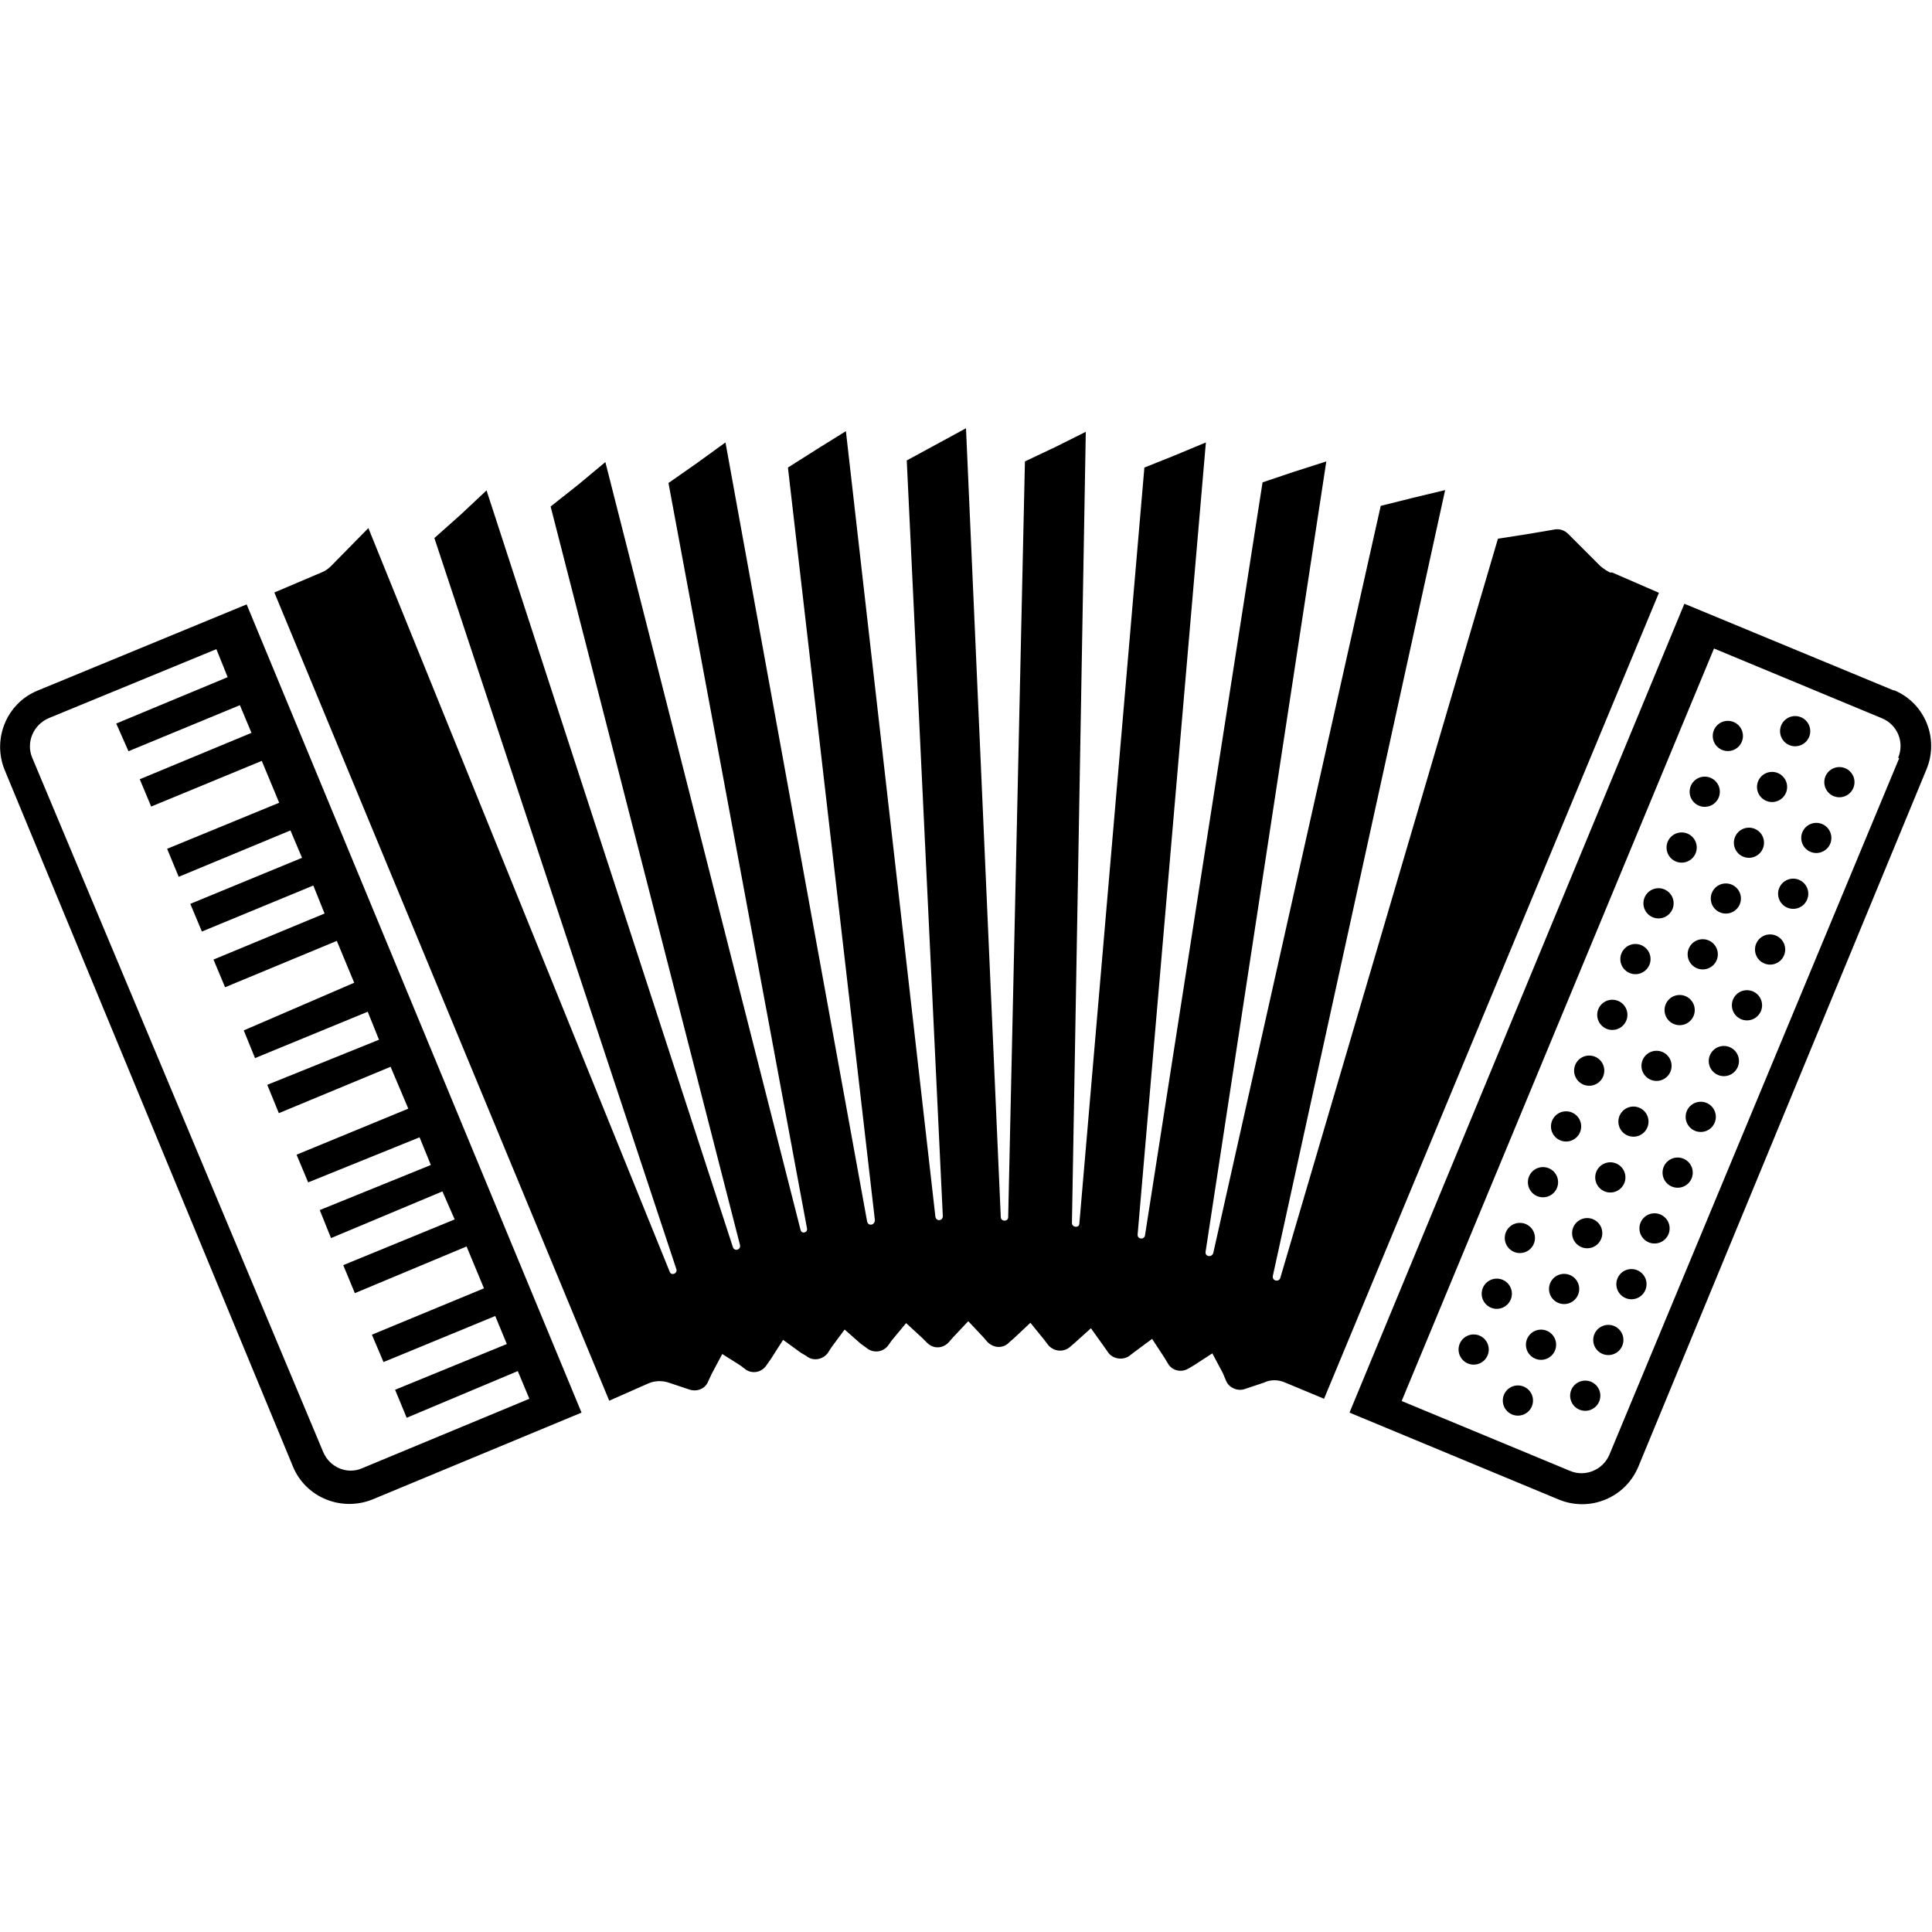 <svg xmlns="http://www.w3.org/2000/svg" width="60" height="60"><path d="M1.16 21.45c-.96.4-1.4 1.5-1.02 2.45L9.1 45.55c.4.96 1.5 1.4 2.46 1.02l6.5-2.7-10.4-25.1-6.5 2.68zm3.53 3.6l3.44-1.42.54 1.3-3.48 1.43.36.87 3.47-1.44.36.85-3.47 1.43.36.86 3.46-1.43.35.87-3.45 1.43.36.86 3.47-1.44.54 1.3L7.57 32l.35.86 3.5-1.44.35.87-3.47 1.4.36.88 3.47-1.44.55 1.3-3.47 1.43.36.86 3.46-1.4.35.86-3.45 1.4.35.87 3.46-1.45.38.87-3.46 1.42.36.87 3.47-1.45.54 1.3-3.48 1.44.36.85 3.47-1.43.36.87-3.47 1.42.36.87 3.45-1.45.36.86-5.2 2.16c-.46.2-1-.03-1.2-.5L1 23.53c-.2-.48.04-1.03.52-1.23l5.2-2.14.35.87-3.46 1.44.38.86 3.46-1.43.36.86-3.47 1.44.36.86zm54.14-3.6l-6.52-2.7-10.4 25.12 6.5 2.7c.97.4 2.07-.06 2.47-1.02l8.95-21.66c.4-.97-.06-2.07-1.02-2.46zm.15 2.1l-9 21.63c-.2.47-.75.7-1.22.5l-5.23-2.17 9.7-23.37 5.2 2.16c.5.2.72.75.52 1.23z"/><circle cx="55.75" cy="22.707" r=".469"/><circle cx="55.033" cy="24.44" r=".468"/><circle cx="54.315" cy="26.172" r=".468"/><circle cx="53.598" cy="27.904" r=".468"/><circle cx="52.88" cy="29.637" r=".469"/><circle cx="52.163" cy="31.369" r=".469"/><circle cx="51.445" cy="33.101" r=".468"/><circle cx="50.728" cy="34.833" r=".468"/><circle cx="50.01" cy="36.565" r=".469"/><circle cx="49.292" cy="38.297" r=".469"/><circle cx="48.575" cy="40.03" r=".469"/><circle cx="47.858" cy="41.762" r=".469"/><circle cx="57.124" cy="24.291" r=".469"/><circle cx="56.407" cy="26.023" r=".468"/><circle cx="55.689" cy="27.756" r=".469"/><circle cx="54.972" cy="29.488" r=".469"/><circle cx="54.254" cy="31.22" r=".469"/><circle cx="53.536" cy="32.952" r=".469"/><circle cx="52.818" cy="34.685" r=".469"/><circle cx="52.101" cy="36.417" r=".469"/><circle cx="51.383" cy="38.149" r=".469"/><circle cx="50.666" cy="39.881" r=".469"/><circle cx="49.948" cy="41.614" r=".469"/><circle cx="49.231" cy="43.345" r=".469"/><circle cx="53.66" cy="22.856" r=".469"/><circle cx="52.942" cy="24.588" r=".469"/><circle cx="52.225" cy="26.321" r=".469"/><circle cx="51.507" cy="28.053" r=".469"/><circle cx="50.79" cy="29.785" r=".469"/><circle cx="50.072" cy="31.517" r=".469"/><circle cx="49.354" cy="33.25" r=".469"/><circle cx="48.636" cy="34.982" r=".469"/><circle cx="47.919" cy="36.714" r=".469"/><circle cx="47.201" cy="38.446" r=".469"/><circle cx="46.484" cy="40.178" r=".469"/><circle cx="45.766" cy="41.911" r=".469"/><circle cx="47.14" cy="43.495" r=".469"/><path d="M50 17.78c-.1-.05-.2-.12-.3-.2l-1-1c-.1-.1-.24-.16-.4-.14l-.76.13-1.02.16-6.76 22.96c-.04.13-.26.1-.23-.07l5.35-24.4-1 .24-1 .25-5.2 23.2c-.04.15-.26.12-.24-.03l3.75-24.55-1 .32-.98.33-3.65 23.38c-.02.15-.24.13-.23-.02l2.12-24.6-.96.4-.95.38L33.52 38c0 .14-.23.13-.23-.02l.43-24.57-.94.47-.95.45-.52 23.47c0 .14-.22.15-.23 0L30 13.3l-.92.5-.92.5 1.12 23.47c0 .15-.2.17-.23.02l-2.78-24.4-.9.56-.9.57 2.7 23.37c0 .16-.2.2-.24.05l-4.4-24.2-.87.63-.9.63 4.3 23.14c.04.14-.17.2-.2.05L18.8 14.35l-.84.7-.86.68 5.88 22.93c.04.15-.17.22-.22.07l-7.65-23.5-.8.75-.82.73L21 39.4c.06.15-.15.23-.2.1l-9.36-23.1-1.16 1.18c-.1.1-.2.16-.3.2l-1.46.62 10.4 25.1 1.2-.53c.22-.1.46-.1.68-.02l.6.2c.22.08.46 0 .57-.2l.13-.28.33-.62.57.36.17.13c.22.14.5.07.64-.15l.14-.2.37-.58.55.4.17.1c.2.17.5.12.66-.08l.13-.2.4-.54.5.44.18.13c.2.17.5.14.66-.06l.13-.18.44-.53.5.46.15.15c.2.2.48.18.66 0l.15-.17.47-.5.47.5.13.15c.2.2.5.2.68 0l.15-.13.5-.47.43.53.13.17c.18.2.47.22.67.05l.15-.13.5-.45.4.56.14.2c.15.2.45.24.65.1l.17-.13.54-.4.38.58.12.2c.12.2.4.28.63.14l.17-.1.57-.37.32.6.12.28c.1.2.35.3.56.23l.6-.2c.2-.1.45-.1.67 0l1.2.5 10.4-25.03-1.45-.63z"/></svg>